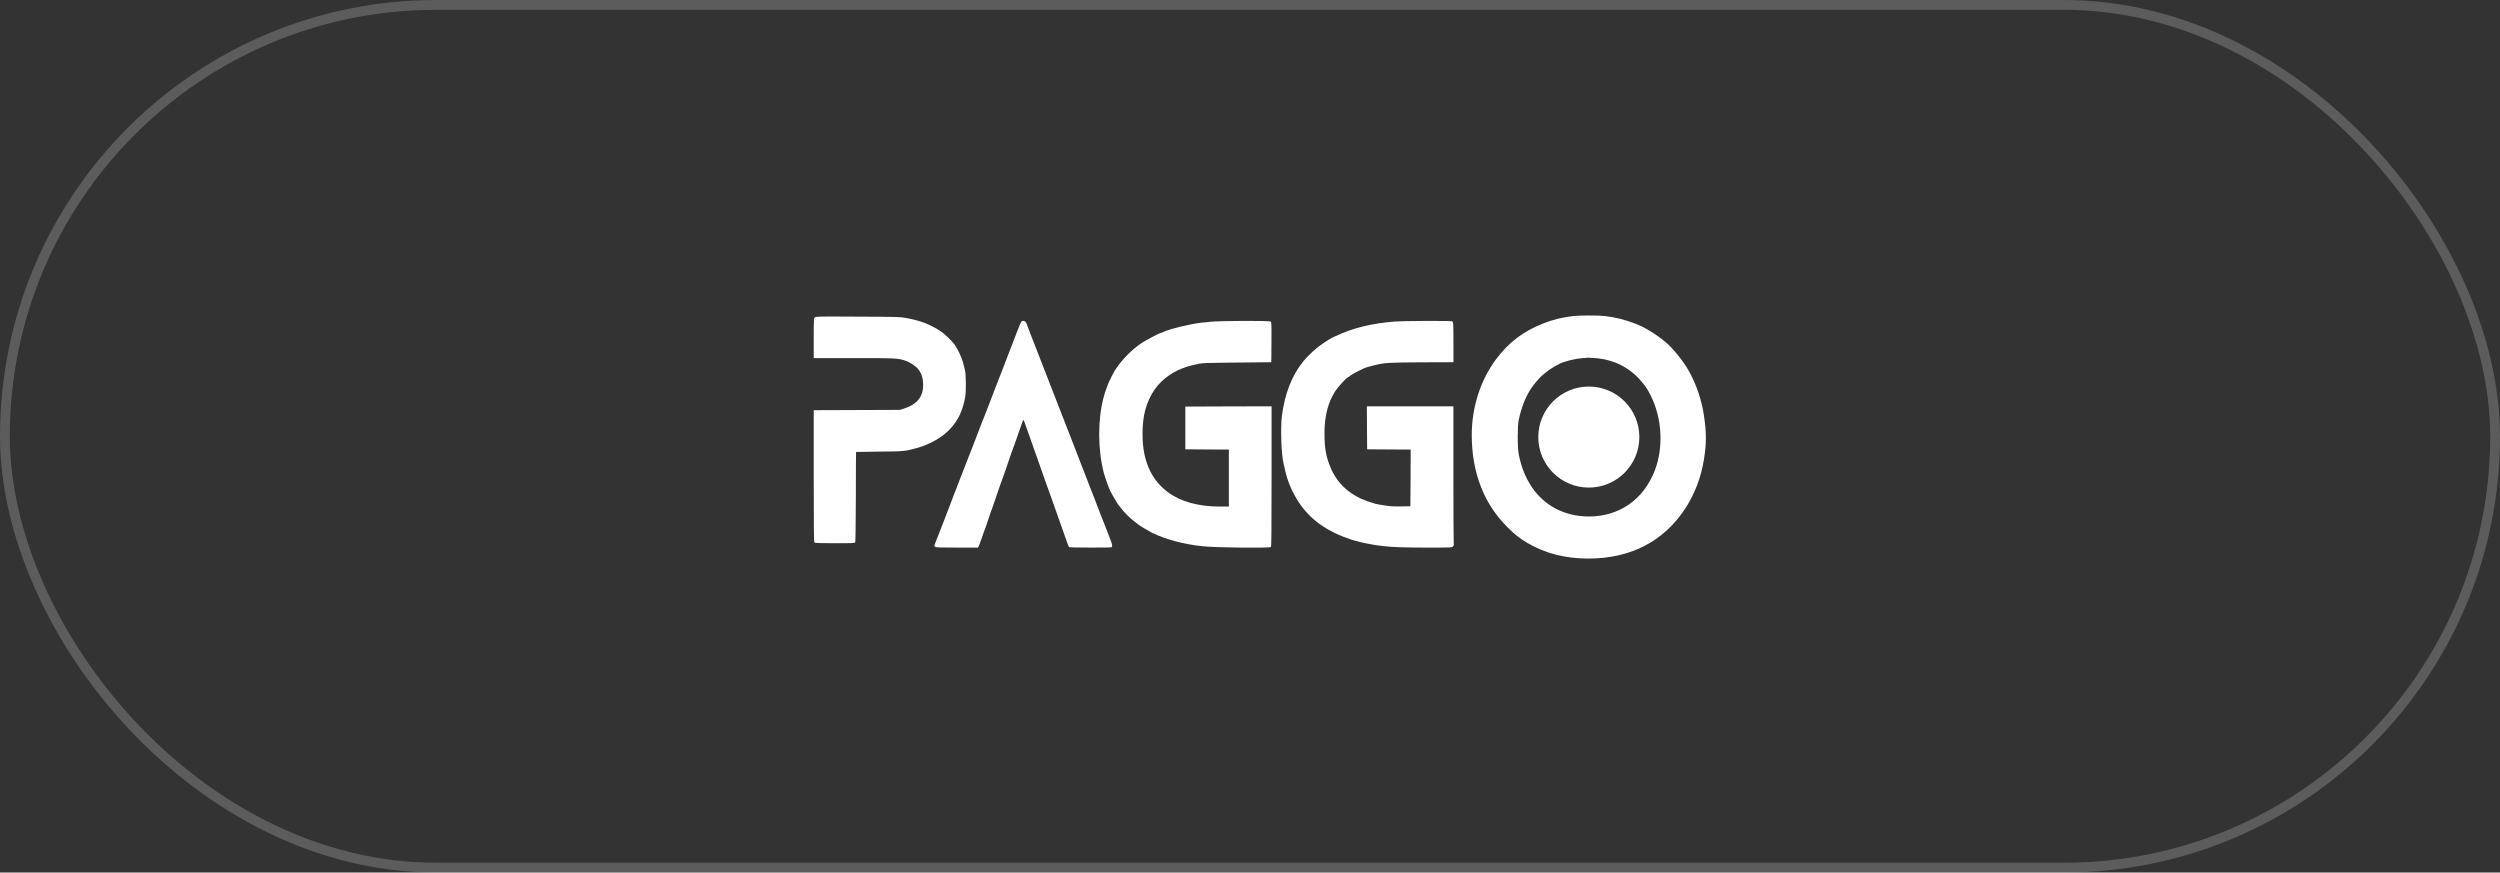 <svg width="255" height="89" viewBox="0 0 255 89" fill="none" xmlns="http://www.w3.org/2000/svg">
<rect x="0" y="0" width="255" height="89" fill="#333333" stroke="none"/>
<rect x="0.5" y="0.5" width="254" height="88" rx="44" stroke="white" stroke-opacity="0.2"/>
<path d="M156.906 44.581C156.906 41.735 159.213 39.428 162.06 39.428V39.428C164.906 39.428 167.213 41.735 167.213 44.581V44.581C167.213 47.427 164.906 49.734 162.06 49.734V49.734C159.213 49.734 156.906 47.427 156.906 44.581V44.581Z" fill="white"/>
<path d="M160.454 32.237C159.258 32.388 158.398 32.6 157.409 32.991C155.353 33.801 153.884 34.924 152.594 36.65C151.002 38.784 150.119 41.538 150.119 44.376C150.125 48.203 151.348 51.37 153.745 53.761C154.527 54.543 155.041 54.945 155.845 55.409C157.655 56.459 159.672 56.973 162.018 56.973C166.308 56.973 169.682 55.236 171.883 51.889C172.833 50.448 173.509 48.694 173.794 46.918C174.067 45.231 174.067 44.153 173.799 42.365C173.57 40.823 173.045 39.264 172.308 37.918C171.749 36.89 170.604 35.471 169.827 34.84C168.861 34.053 167.721 33.36 166.844 33.03C165.604 32.567 164.917 32.393 163.66 32.231C163.107 32.159 161.023 32.164 160.454 32.237ZM162.727 36.527C164.705 36.689 166.325 37.538 167.531 39.035C167.956 39.561 168.084 39.767 168.414 40.432C169.537 42.711 169.682 45.65 168.794 47.979C167.66 50.94 165.174 52.683 162.074 52.683C159.599 52.677 157.499 51.588 156.214 49.633C155.577 48.661 155.186 47.677 154.912 46.359C154.772 45.672 154.772 43.449 154.912 42.812C155.331 40.924 155.946 39.695 157.046 38.544C157.549 38.019 158.398 37.421 159.113 37.086C159.655 36.834 160.655 36.589 161.375 36.533C161.666 36.505 161.945 36.483 161.99 36.483C162.035 36.477 162.37 36.499 162.727 36.527Z" fill="white"/>
<path d="M83.095 32.382C83.011 32.477 83 32.678 83 34.505V36.527H87.1C91.474 36.527 91.631 36.533 92.407 36.812C92.759 36.935 93.295 37.27 93.536 37.522C93.921 37.924 94.105 38.365 94.15 39.013C94.251 40.348 93.636 41.208 92.268 41.65L91.798 41.806L87.402 41.823L83 41.84V48.554C83 53.705 83.017 55.291 83.067 55.342C83.117 55.392 83.659 55.409 85.162 55.409C87.033 55.409 87.19 55.403 87.234 55.308C87.262 55.258 87.29 53.252 87.296 50.666C87.301 48.163 87.307 46.108 87.318 46.102C87.324 46.096 88.413 46.08 89.731 46.063C92.284 46.035 92.223 46.041 93.435 45.722C94.809 45.359 96.072 44.644 96.915 43.75C97.731 42.879 98.211 41.862 98.451 40.493C98.552 39.896 98.535 38.209 98.424 37.756C98.39 37.616 98.312 37.298 98.25 37.041C98.127 36.55 97.731 35.672 97.412 35.214C97.1 34.762 96.357 34.052 95.832 33.706C95.312 33.371 94.401 32.935 93.943 32.807C93.793 32.762 93.536 32.689 93.379 32.645C93.217 32.6 92.793 32.505 92.441 32.438C91.826 32.321 91.625 32.315 87.497 32.298C83.33 32.276 83.19 32.276 83.095 32.382Z" fill="white"/>
<path d="M104.189 32.795C104.111 32.913 104.027 33.097 103.725 33.874C103.703 33.935 103.642 34.086 103.597 34.209C103.547 34.332 103.424 34.656 103.318 34.935C103.211 35.209 103.027 35.678 102.915 35.968C102.804 36.259 102.658 36.639 102.597 36.806C102.536 36.974 102.418 37.287 102.329 37.505C102.245 37.717 102.111 38.058 102.033 38.259C101.955 38.46 101.753 38.974 101.586 39.404C101.145 40.532 100.826 41.359 100.675 41.778C100.603 41.979 100.519 42.191 100.491 42.253C100.463 42.314 100.402 42.476 100.346 42.616C100.295 42.756 100.217 42.94 100.178 43.035C100.105 43.203 99.742 44.152 99.525 44.739C99.463 44.906 99.34 45.219 99.256 45.437C99.173 45.649 99.033 46.001 98.949 46.219C98.865 46.431 98.726 46.783 98.642 47.001C98.458 47.465 98.251 48.001 98.089 48.426C98.027 48.593 97.843 49.057 97.687 49.459C97.53 49.856 97.335 50.375 97.245 50.604C97.162 50.833 96.949 51.386 96.776 51.833C96.597 52.28 96.396 52.816 96.318 53.034C96.24 53.247 96.145 53.498 96.1 53.593C96.061 53.682 95.983 53.872 95.933 54.012C95.877 54.152 95.815 54.314 95.793 54.375C95.687 54.654 95.553 55.001 95.508 55.101C95.413 55.336 95.29 55.649 95.29 55.666C95.29 55.671 95.329 55.721 95.379 55.766C95.452 55.844 95.737 55.855 97.609 55.855H99.754L99.837 55.699C99.882 55.61 100.022 55.235 100.145 54.867C100.351 54.252 100.407 54.101 100.547 53.761C100.569 53.699 100.653 53.448 100.731 53.202C100.809 52.956 100.949 52.543 101.044 52.28C101.262 51.688 101.53 50.912 101.86 49.934C101.999 49.521 102.133 49.13 102.167 49.068C102.212 48.962 102.698 47.582 103.061 46.498C103.156 46.219 103.251 45.945 103.278 45.884C103.373 45.649 103.563 45.13 103.837 44.32C104.323 42.907 104.351 42.84 104.39 42.84C104.412 42.84 104.496 43.035 104.574 43.27C104.658 43.51 104.781 43.856 104.848 44.041C104.915 44.225 105.049 44.616 105.155 44.906C105.256 45.197 105.457 45.761 105.597 46.163C105.742 46.56 105.982 47.241 106.133 47.672C106.289 48.102 106.485 48.677 106.58 48.956C106.669 49.23 106.77 49.51 106.798 49.571C106.826 49.632 106.943 49.945 107.055 50.269C107.407 51.286 108.133 53.33 108.479 54.291C108.602 54.643 108.775 55.124 108.854 55.353C108.932 55.582 109.021 55.788 109.055 55.811C109.127 55.861 113.228 55.872 113.356 55.822C113.496 55.772 113.462 55.554 113.244 54.995C112.887 54.073 112.764 53.761 112.68 53.537C112.585 53.286 112.557 53.213 112.384 52.783C112.323 52.615 112.244 52.425 112.216 52.364C112.194 52.303 112.004 51.811 111.797 51.275C111.591 50.738 111.401 50.247 111.379 50.185C111.306 50.029 111.144 49.61 110.876 48.901C110.747 48.56 110.613 48.208 110.574 48.118C110.535 48.023 110.474 47.873 110.44 47.783C110.339 47.51 109.988 46.599 109.719 45.912C109.58 45.56 109.379 45.041 109.273 44.767C109.166 44.487 108.993 44.052 108.893 43.789C108.792 43.527 108.619 43.085 108.513 42.812C108.407 42.532 108.2 42.007 108.055 41.638C107.664 40.644 107.546 40.337 107.384 39.907C107.301 39.689 107.167 39.337 107.077 39.125C106.993 38.907 106.725 38.231 106.491 37.616C106.256 37.002 105.993 36.32 105.904 36.108C105.82 35.89 105.641 35.438 105.513 35.102C105.384 34.762 105.256 34.438 105.228 34.376C105.178 34.27 104.843 33.376 104.72 33.036C104.647 32.834 104.53 32.728 104.362 32.728C104.295 32.728 104.217 32.762 104.189 32.795Z" fill="white"/>
<path d="M123.584 32.812C123.187 32.851 122.707 32.902 122.522 32.918C121.478 33.019 119.137 33.594 118.629 33.874C118.551 33.918 118.456 33.957 118.422 33.957C118.288 33.957 116.886 34.695 116.422 35.002C115.378 35.706 114.299 36.823 113.685 37.84C113.523 38.114 113.11 38.935 113.037 39.13C112.992 39.248 112.892 39.527 112.814 39.745C112.071 41.789 111.909 44.739 112.389 47.336C112.529 48.118 112.635 48.471 113.093 49.727C113.165 49.928 113.378 50.364 113.501 50.548C113.529 50.593 113.646 50.794 113.763 50.995C113.875 51.197 113.981 51.37 113.998 51.386C114.02 51.403 114.182 51.61 114.361 51.85C114.724 52.331 115.271 52.867 115.774 53.241C115.953 53.37 116.109 53.498 116.126 53.515C116.176 53.582 117.16 54.168 117.495 54.336C118.852 55.012 120.752 55.52 122.662 55.716C124.137 55.867 129.5 55.922 129.634 55.788C129.684 55.738 129.701 54.062 129.701 48.582V41.443L125.304 41.454L120.902 41.471V43.65V45.828L123.126 45.845L125.343 45.856V48.761V51.666H124.383C122.215 51.666 120.394 51.157 119.115 50.197C117.126 48.711 116.288 46.303 116.601 43.007C116.757 41.387 117.456 39.868 118.484 38.901C119.483 37.963 120.578 37.443 122.277 37.102C122.662 37.03 123.187 37.008 125.148 36.991C126.472 36.98 128.03 36.968 128.611 36.957L129.673 36.946L129.69 34.907C129.701 33.03 129.695 32.862 129.606 32.795C129.472 32.7 124.617 32.717 123.584 32.812Z" fill="white"/>
<path d="M142.353 32.79C139.906 32.98 138.029 33.438 136.18 34.304C135.706 34.527 135.549 34.617 134.923 35.041C134.259 35.488 133.449 36.225 132.929 36.862C131.778 38.281 131.035 40.186 130.751 42.449C130.6 43.678 130.695 46.404 130.929 47.309C130.957 47.415 131.03 47.727 131.091 48.007C131.348 49.146 131.801 50.202 132.482 51.241C133.644 53.001 135.354 54.219 137.8 55.029C138.348 55.213 139.124 55.397 139.979 55.543C140.42 55.621 140.566 55.638 141.225 55.716C142.057 55.811 143.415 55.855 145.588 55.855C148.04 55.855 148.079 55.855 148.196 55.738C148.275 55.66 148.303 55.582 148.28 55.504C148.263 55.437 148.247 52.247 148.247 48.409V41.443H143.834H139.42L139.432 43.633L139.448 45.828L141.672 45.845L143.889 45.856L143.878 48.75L143.861 51.638L142.912 51.655C142.158 51.666 141.806 51.643 141.208 51.554C140.795 51.487 140.381 51.414 140.286 51.386C139.041 51.007 138.594 50.811 137.867 50.325C136.979 49.733 136.287 48.923 135.834 47.951C135.292 46.783 135.097 45.828 135.097 44.264C135.085 42.465 135.46 41.018 136.219 39.862C136.493 39.443 137.381 38.482 137.493 38.482C137.527 38.482 137.61 38.426 137.678 38.354C137.772 38.253 138.37 37.924 139.102 37.577C139.247 37.505 139.823 37.337 140.258 37.236C141.258 36.996 141.688 36.974 145.023 36.957L148.252 36.946V34.907C148.247 33.036 148.241 32.862 148.152 32.795C148.073 32.74 147.487 32.728 145.481 32.734C144.068 32.74 142.66 32.767 142.353 32.79Z" fill="white"/>
</svg>
